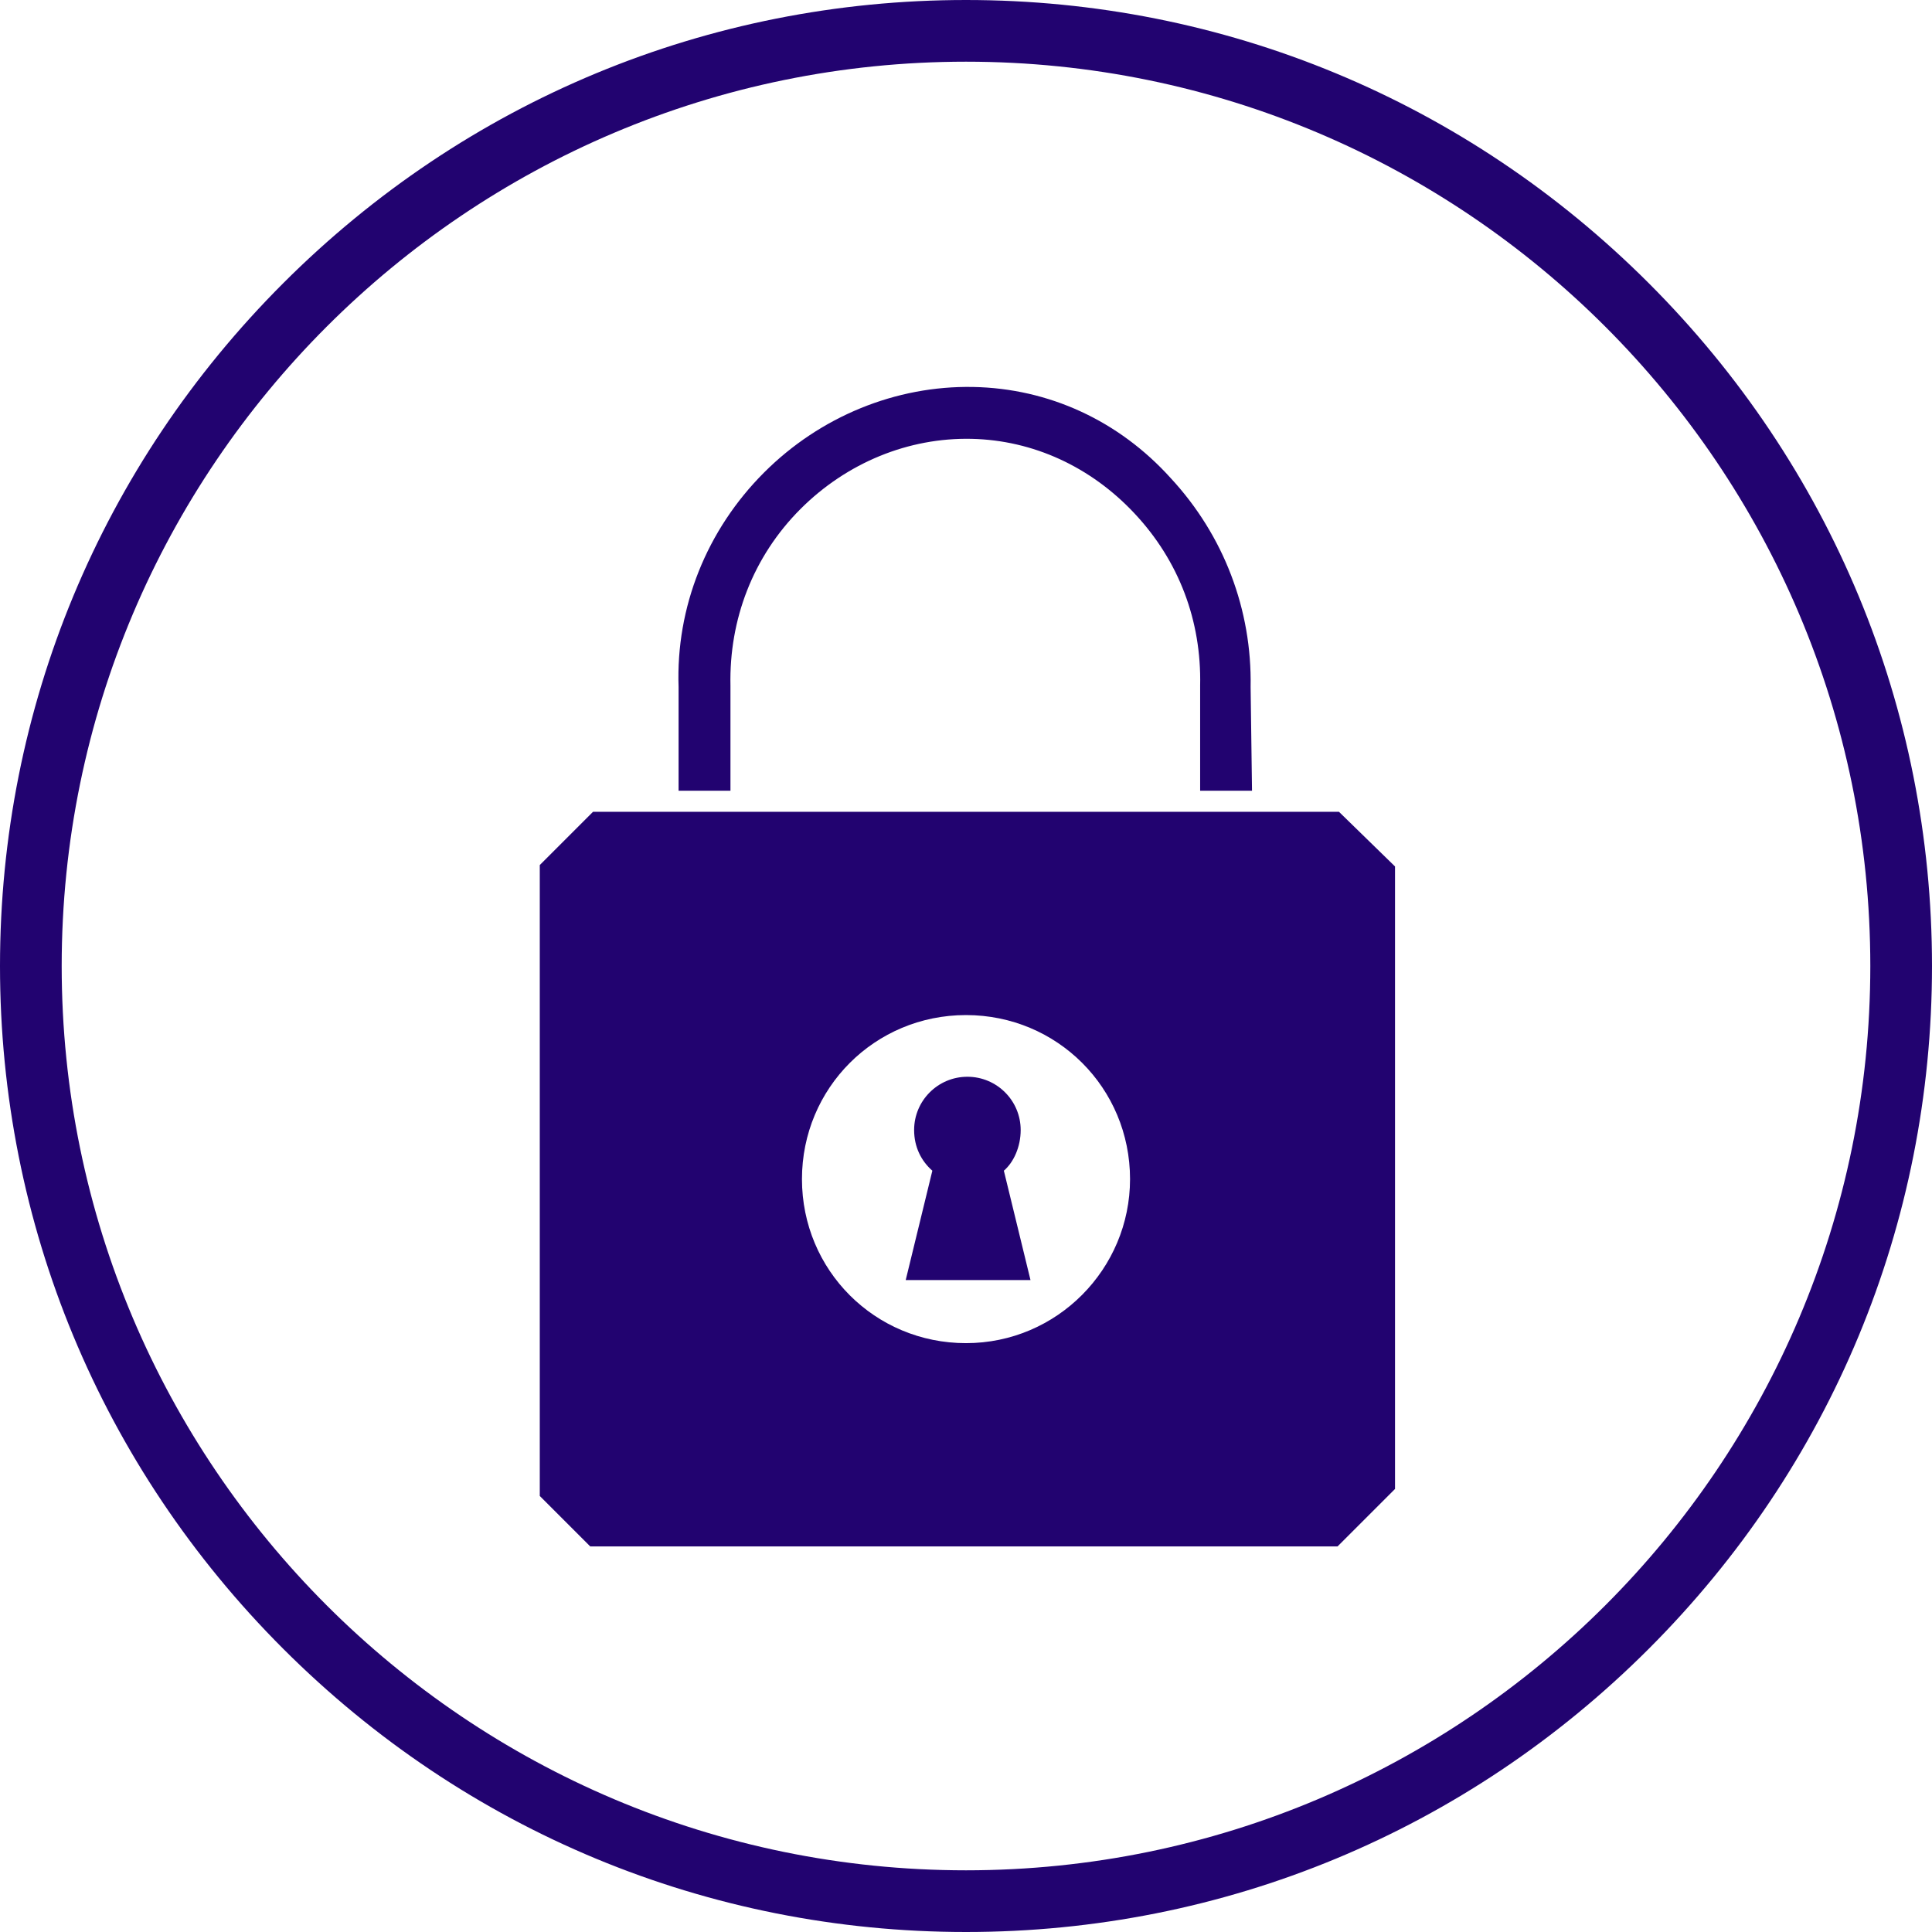 <?xml version="1.0" encoding="utf-8"?>
<!-- Generator: Adobe Illustrator 17.1.0, SVG Export Plug-In . SVG Version: 6.00 Build 0)  -->
<!DOCTYPE svg PUBLIC "-//W3C//DTD SVG 1.1//EN" "http://www.w3.org/Graphics/SVG/1.1/DTD/svg11.dtd">
<svg version="1.1" id="Layer_1" xmlns="http://www.w3.org/2000/svg" xmlns:xlink="http://www.w3.org/1999/xlink" x="0px" y="0px"
	 viewBox="111 279.7 137.8 137.8" enable-background="new 111 279.7 137.8 137.8" xml:space="preserve">
<g display="none">
	<g display="inline">
		<rect x="0" y="13.5" fill="none" stroke="#000000" stroke-width="0.1" stroke-miterlimit="10" width="612" height="612"/>
		<line fill="none" stroke="#000000" stroke-width="0.1" stroke-miterlimit="10" x1="0" y1="606.4" x2="612" y2="606.4"/>
		<line fill="none" stroke="#000000" stroke-width="0.1" stroke-miterlimit="10" x1="0" y1="587.2" x2="612" y2="587.2"/>
		<line fill="none" stroke="#000000" stroke-width="0.1" stroke-miterlimit="10" x1="0" y1="568.1" x2="612" y2="568.1"/>
		<line fill="none" stroke="#000000" stroke-width="0.1" stroke-miterlimit="10" x1="0" y1="549" x2="612" y2="549"/>
		<line fill="none" stroke="#000000" stroke-width="0.1" stroke-miterlimit="10" x1="0" y1="529.9" x2="612" y2="529.9"/>
		<line fill="none" stroke="#000000" stroke-width="0.1" stroke-miterlimit="10" x1="0" y1="510.8" x2="612" y2="510.8"/>
		<line fill="none" stroke="#000000" stroke-width="0.1" stroke-miterlimit="10" x1="0" y1="491.6" x2="612" y2="491.6"/>
		<line fill="none" stroke="#000000" stroke-width="0.1" stroke-miterlimit="10" x1="0" y1="472.5" x2="612" y2="472.5"/>
		<line fill="none" stroke="#000000" stroke-width="0.1" stroke-miterlimit="10" x1="0" y1="453.4" x2="612" y2="453.4"/>
		<line fill="none" stroke="#000000" stroke-width="0.1" stroke-miterlimit="10" x1="0" y1="434.2" x2="612" y2="434.2"/>
		<line fill="none" stroke="#000000" stroke-width="0.1" stroke-miterlimit="10" x1="0" y1="415.1" x2="612" y2="415.1"/>
		<line fill="none" stroke="#000000" stroke-width="0.1" stroke-miterlimit="10" x1="0" y1="396" x2="612" y2="396"/>
		<line fill="none" stroke="#000000" stroke-width="0.1" stroke-miterlimit="10" x1="0" y1="376.9" x2="612" y2="376.9"/>
		<line fill="none" stroke="#000000" stroke-width="0.1" stroke-miterlimit="10" x1="0" y1="357.8" x2="612" y2="357.8"/>
		<line fill="none" stroke="#000000" stroke-width="0.1" stroke-miterlimit="10" x1="0" y1="338.6" x2="612" y2="338.6"/>
		<line fill="none" stroke="#000000" stroke-width="0.1" stroke-miterlimit="10" x1="0" y1="319.5" x2="612" y2="319.5"/>
		<line fill="none" stroke="#000000" stroke-width="0.1" stroke-miterlimit="10" x1="0" y1="300.4" x2="612" y2="300.4"/>
		<line fill="none" stroke="#000000" stroke-width="0.1" stroke-miterlimit="10" x1="0" y1="281.2" x2="612" y2="281.2"/>
		<line fill="none" stroke="#000000" stroke-width="0.1" stroke-miterlimit="10" x1="0" y1="262.1" x2="612" y2="262.1"/>
		<line fill="none" stroke="#000000" stroke-width="0.1" stroke-miterlimit="10" x1="0" y1="243" x2="612" y2="243"/>
		<line fill="none" stroke="#000000" stroke-width="0.1" stroke-miterlimit="10" x1="0" y1="223.9" x2="612" y2="223.9"/>
		<line fill="none" stroke="#000000" stroke-width="0.1" stroke-miterlimit="10" x1="0" y1="204.8" x2="612" y2="204.8"/>
		<line fill="none" stroke="#000000" stroke-width="0.1" stroke-miterlimit="10" x1="0" y1="185.6" x2="612" y2="185.6"/>
		<line fill="none" stroke="#000000" stroke-width="0.1" stroke-miterlimit="10" x1="0" y1="166.5" x2="612" y2="166.5"/>
		<line fill="none" stroke="#000000" stroke-width="0.1" stroke-miterlimit="10" x1="0" y1="147.4" x2="612" y2="147.4"/>
		<line fill="none" stroke="#000000" stroke-width="0.1" stroke-miterlimit="10" x1="0" y1="128.2" x2="612" y2="128.2"/>
		<line fill="none" stroke="#000000" stroke-width="0.1" stroke-miterlimit="10" x1="0" y1="109.1" x2="612" y2="109.1"/>
		<line fill="none" stroke="#000000" stroke-width="0.1" stroke-miterlimit="10" x1="0" y1="90" x2="612" y2="90"/>
		<line fill="none" stroke="#000000" stroke-width="0.1" stroke-miterlimit="10" x1="0" y1="70.9" x2="612" y2="70.9"/>
		<line fill="none" stroke="#000000" stroke-width="0.1" stroke-miterlimit="10" x1="0" y1="51.8" x2="612" y2="51.8"/>
		<line fill="none" stroke="#000000" stroke-width="0.1" stroke-miterlimit="10" x1="0" y1="32.6" x2="612" y2="32.6"/>
		<line fill="none" stroke="#000000" stroke-width="0.1" stroke-miterlimit="10" x1="592.9" y1="13.5" x2="592.9" y2="625.5"/>
		<line fill="none" stroke="#000000" stroke-width="0.1" stroke-miterlimit="10" x1="573.8" y1="13.5" x2="573.8" y2="625.5"/>
		<line fill="none" stroke="#000000" stroke-width="0.1" stroke-miterlimit="10" x1="554.6" y1="13.5" x2="554.6" y2="625.5"/>
		<line fill="none" stroke="#000000" stroke-width="0.1" stroke-miterlimit="10" x1="535.5" y1="13.5" x2="535.5" y2="625.5"/>
		<line fill="none" stroke="#000000" stroke-width="0.1" stroke-miterlimit="10" x1="516.4" y1="13.5" x2="516.4" y2="625.5"/>
		<line fill="none" stroke="#000000" stroke-width="0.1" stroke-miterlimit="10" x1="497.2" y1="13.5" x2="497.2" y2="625.5"/>
		<line fill="none" stroke="#000000" stroke-width="0.1" stroke-miterlimit="10" x1="478.1" y1="13.5" x2="478.1" y2="625.5"/>
		<line fill="none" stroke="#000000" stroke-width="0.1" stroke-miterlimit="10" x1="459" y1="13.5" x2="459" y2="625.5"/>
		<line fill="none" stroke="#000000" stroke-width="0.1" stroke-miterlimit="10" x1="439.9" y1="13.5" x2="439.9" y2="625.5"/>
		<line fill="none" stroke="#000000" stroke-width="0.1" stroke-miterlimit="10" x1="420.8" y1="13.5" x2="420.8" y2="625.5"/>
		<line fill="none" stroke="#000000" stroke-width="0.1" stroke-miterlimit="10" x1="401.6" y1="13.5" x2="401.6" y2="625.5"/>
		<line fill="none" stroke="#000000" stroke-width="0.1" stroke-miterlimit="10" x1="382.5" y1="13.5" x2="382.5" y2="625.5"/>
		<line fill="none" stroke="#000000" stroke-width="0.1" stroke-miterlimit="10" x1="363.4" y1="13.5" x2="363.4" y2="625.5"/>
		<line fill="none" stroke="#000000" stroke-width="0.1" stroke-miterlimit="10" x1="344.2" y1="13.5" x2="344.2" y2="625.5"/>
		<line fill="none" stroke="#000000" stroke-width="0.1" stroke-miterlimit="10" x1="325.1" y1="13.5" x2="325.1" y2="625.5"/>
		<line fill="none" stroke="#000000" stroke-width="0.1" stroke-miterlimit="10" x1="306" y1="13.5" x2="306" y2="625.5"/>
		<line fill="none" stroke="#000000" stroke-width="0.1" stroke-miterlimit="10" x1="286.9" y1="13.5" x2="286.9" y2="625.5"/>
		<line fill="none" stroke="#000000" stroke-width="0.1" stroke-miterlimit="10" x1="267.8" y1="13.5" x2="267.8" y2="625.5"/>
		<line fill="none" stroke="#000000" stroke-width="0.1" stroke-miterlimit="10" x1="248.6" y1="13.5" x2="248.6" y2="625.5"/>
		<line fill="none" stroke="#000000" stroke-width="0.1" stroke-miterlimit="10" x1="229.5" y1="13.5" x2="229.5" y2="625.5"/>
		<line fill="none" stroke="#000000" stroke-width="0.1" stroke-miterlimit="10" x1="210.4" y1="13.5" x2="210.4" y2="625.5"/>
		<line fill="none" stroke="#000000" stroke-width="0.1" stroke-miterlimit="10" x1="191.2" y1="13.5" x2="191.2" y2="625.5"/>
		<line fill="none" stroke="#000000" stroke-width="0.1" stroke-miterlimit="10" x1="172.1" y1="13.5" x2="172.1" y2="625.5"/>
		<line fill="none" stroke="#000000" stroke-width="0.1" stroke-miterlimit="10" x1="153" y1="13.5" x2="153" y2="625.5"/>
		<line fill="none" stroke="#000000" stroke-width="0.1" stroke-miterlimit="10" x1="133.9" y1="13.5" x2="133.9" y2="625.5"/>
		<line fill="none" stroke="#000000" stroke-width="0.1" stroke-miterlimit="10" x1="114.8" y1="13.5" x2="114.8" y2="625.5"/>
		<line fill="none" stroke="#000000" stroke-width="0.1" stroke-miterlimit="10" x1="95.6" y1="13.5" x2="95.6" y2="625.5"/>
		<line fill="none" stroke="#000000" stroke-width="0.1" stroke-miterlimit="10" x1="76.5" y1="13.5" x2="76.5" y2="625.5"/>
		<line fill="none" stroke="#000000" stroke-width="0.1" stroke-miterlimit="10" x1="57.4" y1="13.5" x2="57.4" y2="625.5"/>
		<line fill="none" stroke="#000000" stroke-width="0.1" stroke-miterlimit="10" x1="38.2" y1="13.5" x2="38.2" y2="625.5"/>
		<line fill="none" stroke="#000000" stroke-width="0.1" stroke-miterlimit="10" x1="19.1" y1="13.5" x2="19.1" y2="625.5"/>
	</g>
</g>
<g>
	<g>
		<path fill="#220370" d="M183.8,360.3c0-2.1-1.7-3.8-3.8-3.8c-2.1,0-3.8,1.7-3.8,3.8c0,1.2,0.5,2.2,1.3,2.9l-1.9,7.8h8.9l-1.9-7.8
			C183.3,362.6,183.8,361.5,183.8,360.3z"/>
		<path fill="#220370" d="M200.3,336.1h-3.7v-7.5c0.1-4.6-1.5-8.9-4.7-12.3c-3.1-3.3-7.2-5.2-11.6-5.3c-4.5-0.1-8.9,1.7-12.2,5
			c-3.4,3.4-5.1,7.9-5,12.6v0.1v7.4h-3.7v-7.4c-0.2-5.7,2-11.2,6.1-15.3c4-4,9.4-6.2,14.9-6.1c5.4,0.1,10.4,2.4,14.1,6.5
			c3.8,4.1,5.8,9.4,5.7,14.9L200.3,336.1L200.3,336.1L200.3,336.1z"/>
		<path fill="#220370" d="M206.5,337.6h-53.2l-3.8,3.8v45l3.6,3.6h53.3l4.1-4.1v-44.4L206.5,337.6z M179.9,375.5
			c-6.5,0-11.7-5.2-11.7-11.7c0-6.5,5.2-11.7,11.7-11.7c6.5,0,11.7,5.2,11.7,11.7C191.6,370.2,186.4,375.5,179.9,375.5z"/>
	</g>
</g>
<path fill="#220370" d="M179.9,417.5c-18.4,0-35.7-7.2-48.7-20.2c-13-13-20.2-30.3-20.2-48.7c0-18.4,7.2-35.7,20.2-48.7
	c13-13,30.3-20.2,48.7-20.2s35.7,7.2,48.7,20.2c13,13,20.2,30.3,20.2,48.7c0,18.4-7.2,35.7-20.2,48.7
	C215.6,410.3,198.3,417.5,179.9,417.5z M179.9,284.1c-35.6,0-64.5,28.9-64.5,64.5s28.9,64.5,64.5,64.5s64.5-28.9,64.5-64.5
	S215.5,284.1,179.9,284.1z"/>
</svg>
